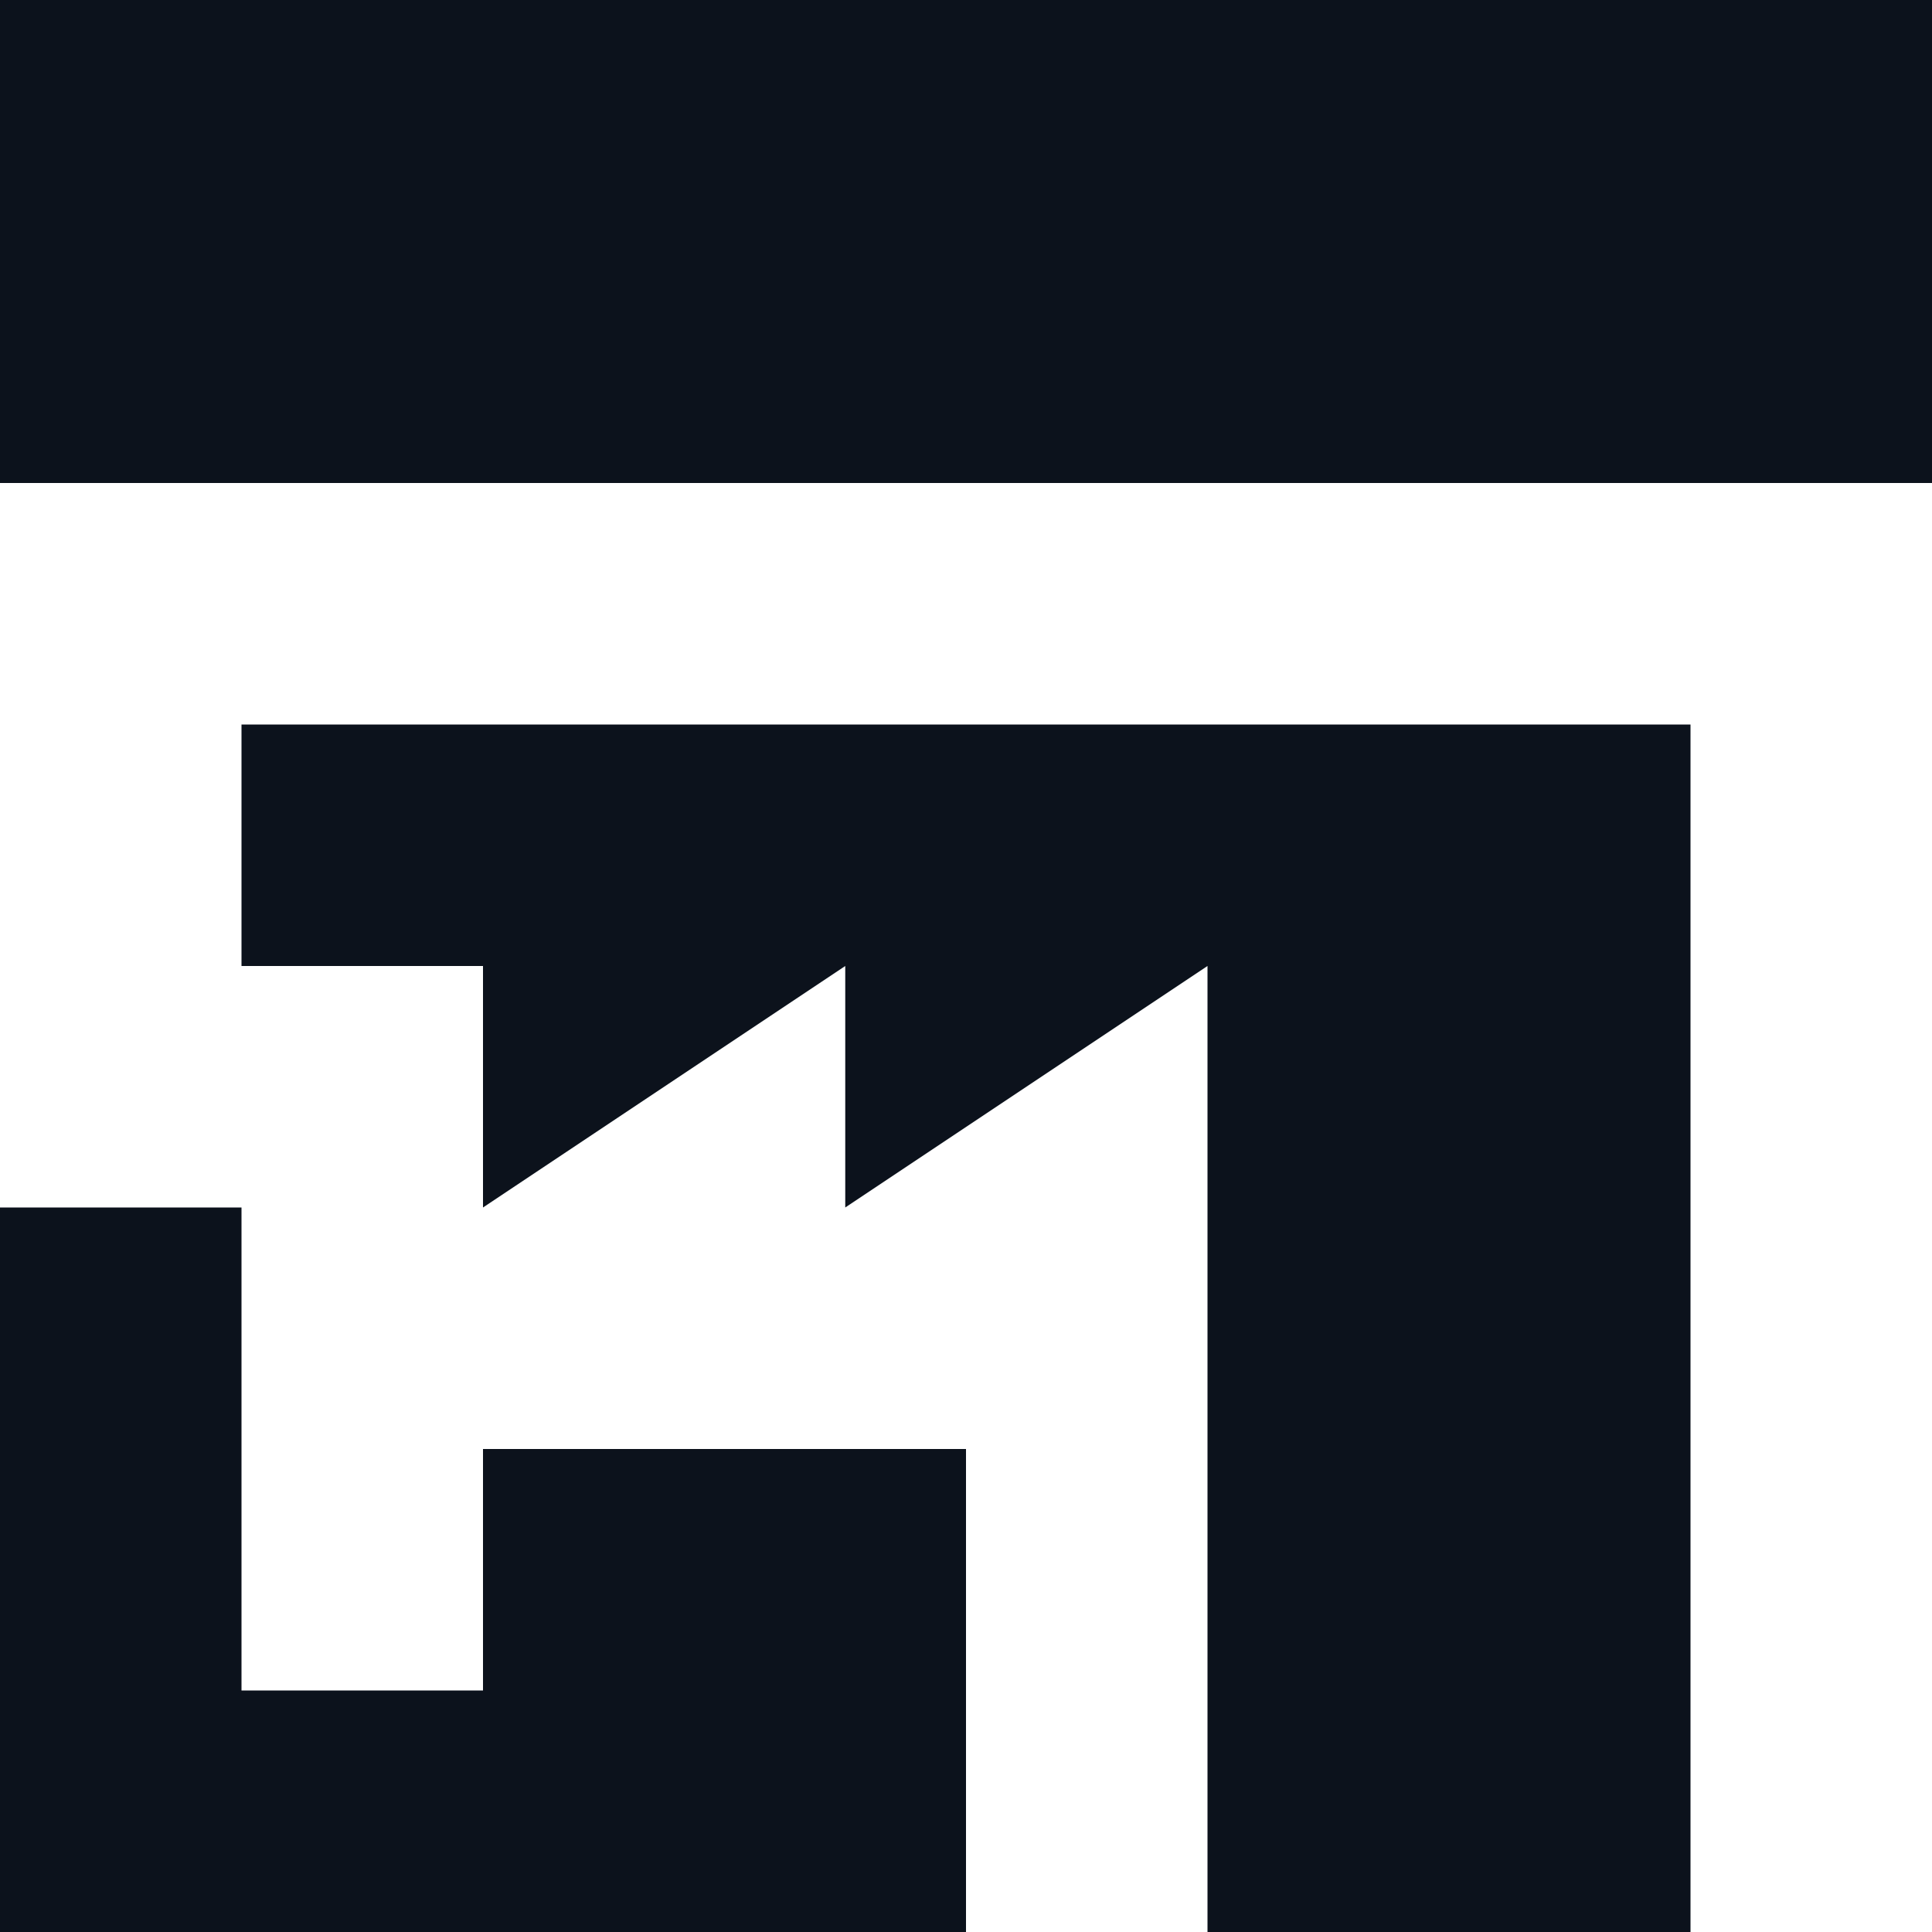 <svg width="8" height="8" viewBox="0 0 8 8" fill="none" xmlns="http://www.w3.org/2000/svg">
<g clip-path="url(#clip0_836_23888)">
<path fill-rule="evenodd" clip-rule="evenodd" d="M0 2H8V0H0V2ZM7 8V3H1V4H2V5L3.5 4V5L5 4V8H7Z" fill="#0C121C"/>
<path d="M4 6H2V7H1V5H0V8H4V6Z" fill="#0C121C"/>
</g>
<defs>
<clipPath id="clip0_836_23888">
<rect width="8" height="8" fill="white"/>
</clipPath>
</defs>
</svg>
